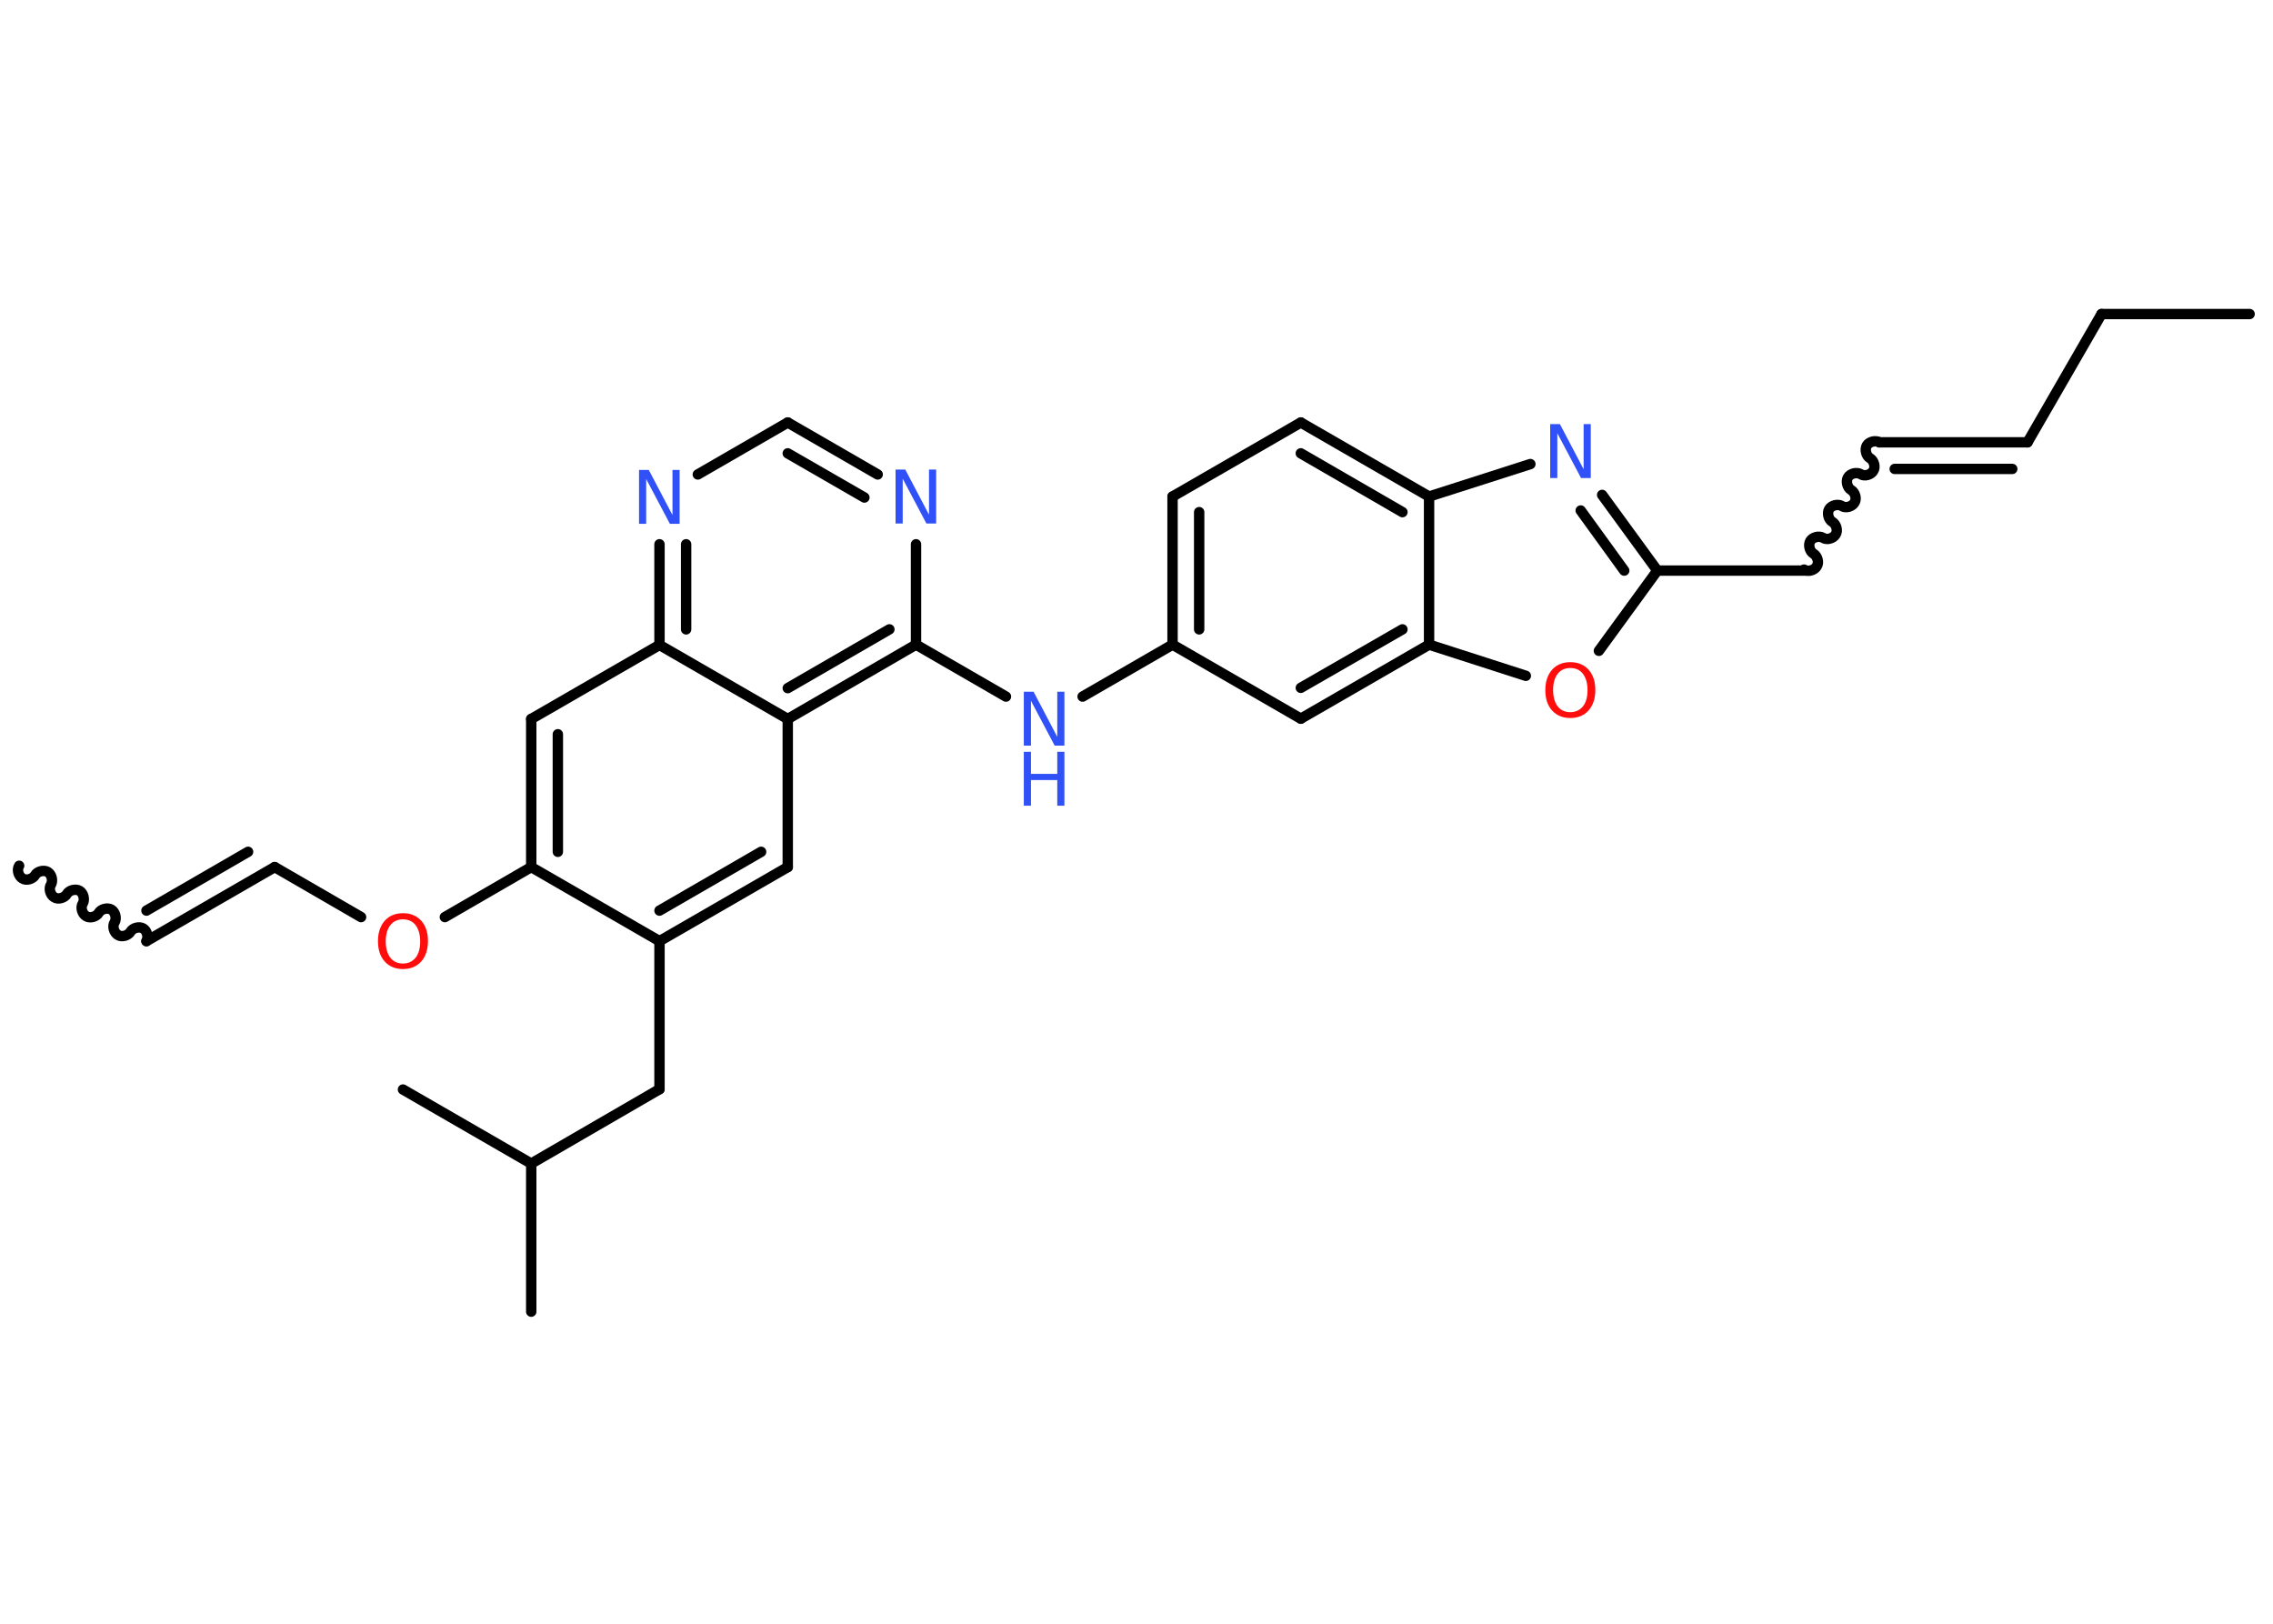<?xml version='1.0' encoding='UTF-8'?>
<!DOCTYPE svg PUBLIC "-//W3C//DTD SVG 1.1//EN" "http://www.w3.org/Graphics/SVG/1.1/DTD/svg11.dtd">
<svg version='1.2' xmlns='http://www.w3.org/2000/svg' xmlns:xlink='http://www.w3.org/1999/xlink' width='70.0mm' height='50.0mm' viewBox='0 0 70.0 50.0'>
  <desc>Generated by the Chemistry Development Kit (http://github.com/cdk)</desc>
  <g stroke-linecap='round' stroke-linejoin='round' stroke='#000000' stroke-width='.32' fill='#3050F8'>
    <rect x='.0' y='.0' width='70.0' height='50.0' fill='#FFFFFF' stroke='none'/>
    <g id='mol1' class='mol'>
      <path id='mol1bnd1' class='bond' d='M4.51 28.98c.07 -.12 .02 -.32 -.1 -.39c-.12 -.07 -.32 -.02 -.39 .1c-.07 .12 -.27 .18 -.39 .1c-.12 -.07 -.18 -.27 -.1 -.39c.07 -.12 .02 -.32 -.1 -.39c-.12 -.07 -.32 -.02 -.39 .1c-.07 .12 -.27 .18 -.39 .1c-.12 -.07 -.18 -.27 -.1 -.39c.07 -.12 .02 -.32 -.1 -.39c-.12 -.07 -.32 -.02 -.39 .1c-.07 .12 -.27 .18 -.39 .1c-.12 -.07 -.18 -.27 -.1 -.39c.07 -.12 .02 -.32 -.1 -.39c-.12 -.07 -.32 -.02 -.39 .1c-.07 .12 -.27 .18 -.39 .1c-.12 -.07 -.18 -.27 -.1 -.39' fill='none' stroke='#000000' stroke-width='.32'/>
      <g id='mol1bnd2' class='bond'>
        <line x1='4.51' y1='28.98' x2='8.46' y2='26.7'/>
        <line x1='4.51' y1='28.04' x2='7.64' y2='26.23'/>
      </g>
      <line id='mol1bnd3' class='bond' x1='8.46' y1='26.7' x2='11.12' y2='28.24'/>
      <line id='mol1bnd4' class='bond' x1='13.7' y1='28.24' x2='16.36' y2='26.7'/>
      <g id='mol1bnd5' class='bond'>
        <line x1='16.36' y1='22.14' x2='16.36' y2='26.7'/>
        <line x1='17.18' y1='22.61' x2='17.18' y2='26.23'/>
      </g>
      <line id='mol1bnd6' class='bond' x1='16.36' y1='22.14' x2='20.31' y2='19.86'/>
      <g id='mol1bnd7' class='bond'>
        <line x1='20.31' y1='16.76' x2='20.31' y2='19.86'/>
        <line x1='21.13' y1='16.76' x2='21.13' y2='19.38'/>
      </g>
      <line id='mol1bnd8' class='bond' x1='21.49' y1='14.61' x2='24.26' y2='13.01'/>
      <g id='mol1bnd9' class='bond'>
        <line x1='27.03' y1='14.61' x2='24.26' y2='13.01'/>
        <line x1='26.62' y1='15.32' x2='24.26' y2='13.96'/>
      </g>
      <line id='mol1bnd10' class='bond' x1='28.21' y1='16.76' x2='28.21' y2='19.85'/>
      <line id='mol1bnd11' class='bond' x1='28.21' y1='19.85' x2='30.98' y2='21.45'/>
      <line id='mol1bnd12' class='bond' x1='33.34' y1='21.45' x2='36.11' y2='19.85'/>
      <g id='mol1bnd13' class='bond'>
        <line x1='36.11' y1='15.29' x2='36.11' y2='19.85'/>
        <line x1='36.93' y1='15.77' x2='36.93' y2='19.38'/>
      </g>
      <line id='mol1bnd14' class='bond' x1='36.11' y1='15.29' x2='40.06' y2='13.01'/>
      <g id='mol1bnd15' class='bond'>
        <line x1='44.01' y1='15.29' x2='40.06' y2='13.01'/>
        <line x1='43.19' y1='15.77' x2='40.06' y2='13.96'/>
      </g>
      <line id='mol1bnd16' class='bond' x1='44.01' y1='15.29' x2='47.13' y2='14.29'/>
      <g id='mol1bnd17' class='bond'>
        <line x1='51.04' y1='17.57' x2='49.34' y2='15.24'/>
        <line x1='50.02' y1='17.57' x2='48.68' y2='15.72'/>
      </g>
      <line id='mol1bnd18' class='bond' x1='51.04' y1='17.57' x2='55.6' y2='17.57'/>
      <path id='mol1bnd19' class='bond' d='M57.88 13.62c-.12 -.07 -.32 -.02 -.39 .1c-.07 .12 -.02 .32 .1 .39c.12 .07 .18 .27 .1 .39c-.07 .12 -.27 .18 -.39 .1c-.12 -.07 -.32 -.02 -.39 .1c-.07 .12 -.02 .32 .1 .39c.12 .07 .18 .27 .1 .39c-.07 .12 -.27 .18 -.39 .1c-.12 -.07 -.32 -.02 -.39 .1c-.07 .12 -.02 .32 .1 .39c.12 .07 .18 .27 .1 .39c-.07 .12 -.27 .18 -.39 .1c-.12 -.07 -.32 -.02 -.39 .1c-.07 .12 -.02 .32 .1 .39c.12 .07 .18 .27 .1 .39c-.07 .12 -.27 .18 -.39 .1' fill='none' stroke='#000000' stroke-width='.32'/>
      <g id='mol1bnd20' class='bond'>
        <line x1='57.88' y1='13.62' x2='62.44' y2='13.62'/>
        <line x1='58.35' y1='14.44' x2='61.97' y2='14.44'/>
      </g>
      <line id='mol1bnd21' class='bond' x1='62.44' y1='13.62' x2='64.72' y2='9.67'/>
      <line id='mol1bnd22' class='bond' x1='64.72' y1='9.67' x2='69.28' y2='9.67'/>
      <line id='mol1bnd23' class='bond' x1='51.04' y1='17.57' x2='49.24' y2='20.04'/>
      <line id='mol1bnd24' class='bond' x1='46.99' y1='20.81' x2='44.01' y2='19.85'/>
      <line id='mol1bnd25' class='bond' x1='44.01' y1='15.29' x2='44.01' y2='19.85'/>
      <g id='mol1bnd26' class='bond'>
        <line x1='40.06' y1='22.13' x2='44.01' y2='19.85'/>
        <line x1='40.06' y1='21.18' x2='43.19' y2='19.38'/>
      </g>
      <line id='mol1bnd27' class='bond' x1='36.11' y1='19.85' x2='40.06' y2='22.13'/>
      <g id='mol1bnd28' class='bond'>
        <line x1='24.26' y1='22.14' x2='28.21' y2='19.85'/>
        <line x1='24.26' y1='21.19' x2='27.39' y2='19.38'/>
      </g>
      <line id='mol1bnd29' class='bond' x1='20.31' y1='19.86' x2='24.26' y2='22.14'/>
      <line id='mol1bnd30' class='bond' x1='24.26' y1='22.14' x2='24.26' y2='26.7'/>
      <g id='mol1bnd31' class='bond'>
        <line x1='20.31' y1='28.98' x2='24.26' y2='26.7'/>
        <line x1='20.31' y1='28.04' x2='23.44' y2='26.23'/>
      </g>
      <line id='mol1bnd32' class='bond' x1='16.36' y1='26.7' x2='20.31' y2='28.98'/>
      <line id='mol1bnd33' class='bond' x1='20.31' y1='28.98' x2='20.31' y2='33.54'/>
      <line id='mol1bnd34' class='bond' x1='20.31' y1='33.54' x2='16.36' y2='35.83'/>
      <line id='mol1bnd35' class='bond' x1='16.36' y1='35.83' x2='16.36' y2='40.39'/>
      <line id='mol1bnd36' class='bond' x1='16.36' y1='35.83' x2='12.41' y2='33.55'/>
      <path id='mol1atm4' class='atom' d='M12.41 28.31q-.25 .0 -.39 .18q-.14 .18 -.14 .5q.0 .31 .14 .5q.14 .18 .39 .18q.24 .0 .39 -.18q.14 -.18 .14 -.5q.0 -.31 -.14 -.5q-.14 -.18 -.39 -.18zM12.41 28.12q.35 .0 .56 .23q.21 .23 .21 .63q.0 .39 -.21 .63q-.21 .23 -.56 .23q-.35 .0 -.56 -.23q-.21 -.23 -.21 -.63q.0 -.39 .21 -.63q.21 -.23 .56 -.23z' stroke='none' fill='#FF0D0D'/>
      <path id='mol1atm8' class='atom' d='M19.68 14.47h.3l.73 1.39v-1.39h.22v1.66h-.3l-.73 -1.38v1.38h-.22v-1.66z' stroke='none'/>
      <path id='mol1atm10' class='atom' d='M27.58 14.46h.3l.73 1.39v-1.39h.22v1.66h-.3l-.73 -1.38v1.38h-.22v-1.66z' stroke='none'/>
      <g id='mol1atm12' class='atom'>
        <path d='M31.53 21.3h.3l.73 1.39v-1.39h.22v1.66h-.3l-.73 -1.38v1.38h-.22v-1.66z' stroke='none'/>
        <path d='M31.53 23.15h.22v.68h.81v-.68h.22v1.66h-.22v-.79h-.81v.79h-.22v-1.66z' stroke='none'/>
      </g>
      <path id='mol1atm17' class='atom' d='M47.74 13.06h.3l.73 1.39v-1.39h.22v1.66h-.3l-.73 -1.38v1.38h-.22v-1.66z' stroke='none'/>
      <path id='mol1atm24' class='atom' d='M48.36 20.57q-.25 .0 -.39 .18q-.14 .18 -.14 .5q.0 .31 .14 .5q.14 .18 .39 .18q.24 .0 .39 -.18q.14 -.18 .14 -.5q.0 -.31 -.14 -.5q-.14 -.18 -.39 -.18zM48.36 20.39q.35 .0 .56 .23q.21 .23 .21 .63q.0 .39 -.21 .63q-.21 .23 -.56 .23q-.35 .0 -.56 -.23q-.21 -.23 -.21 -.63q.0 -.39 .21 -.63q.21 -.23 .56 -.23z' stroke='none' fill='#FF0D0D'/>
    </g>
  </g>
</svg>
